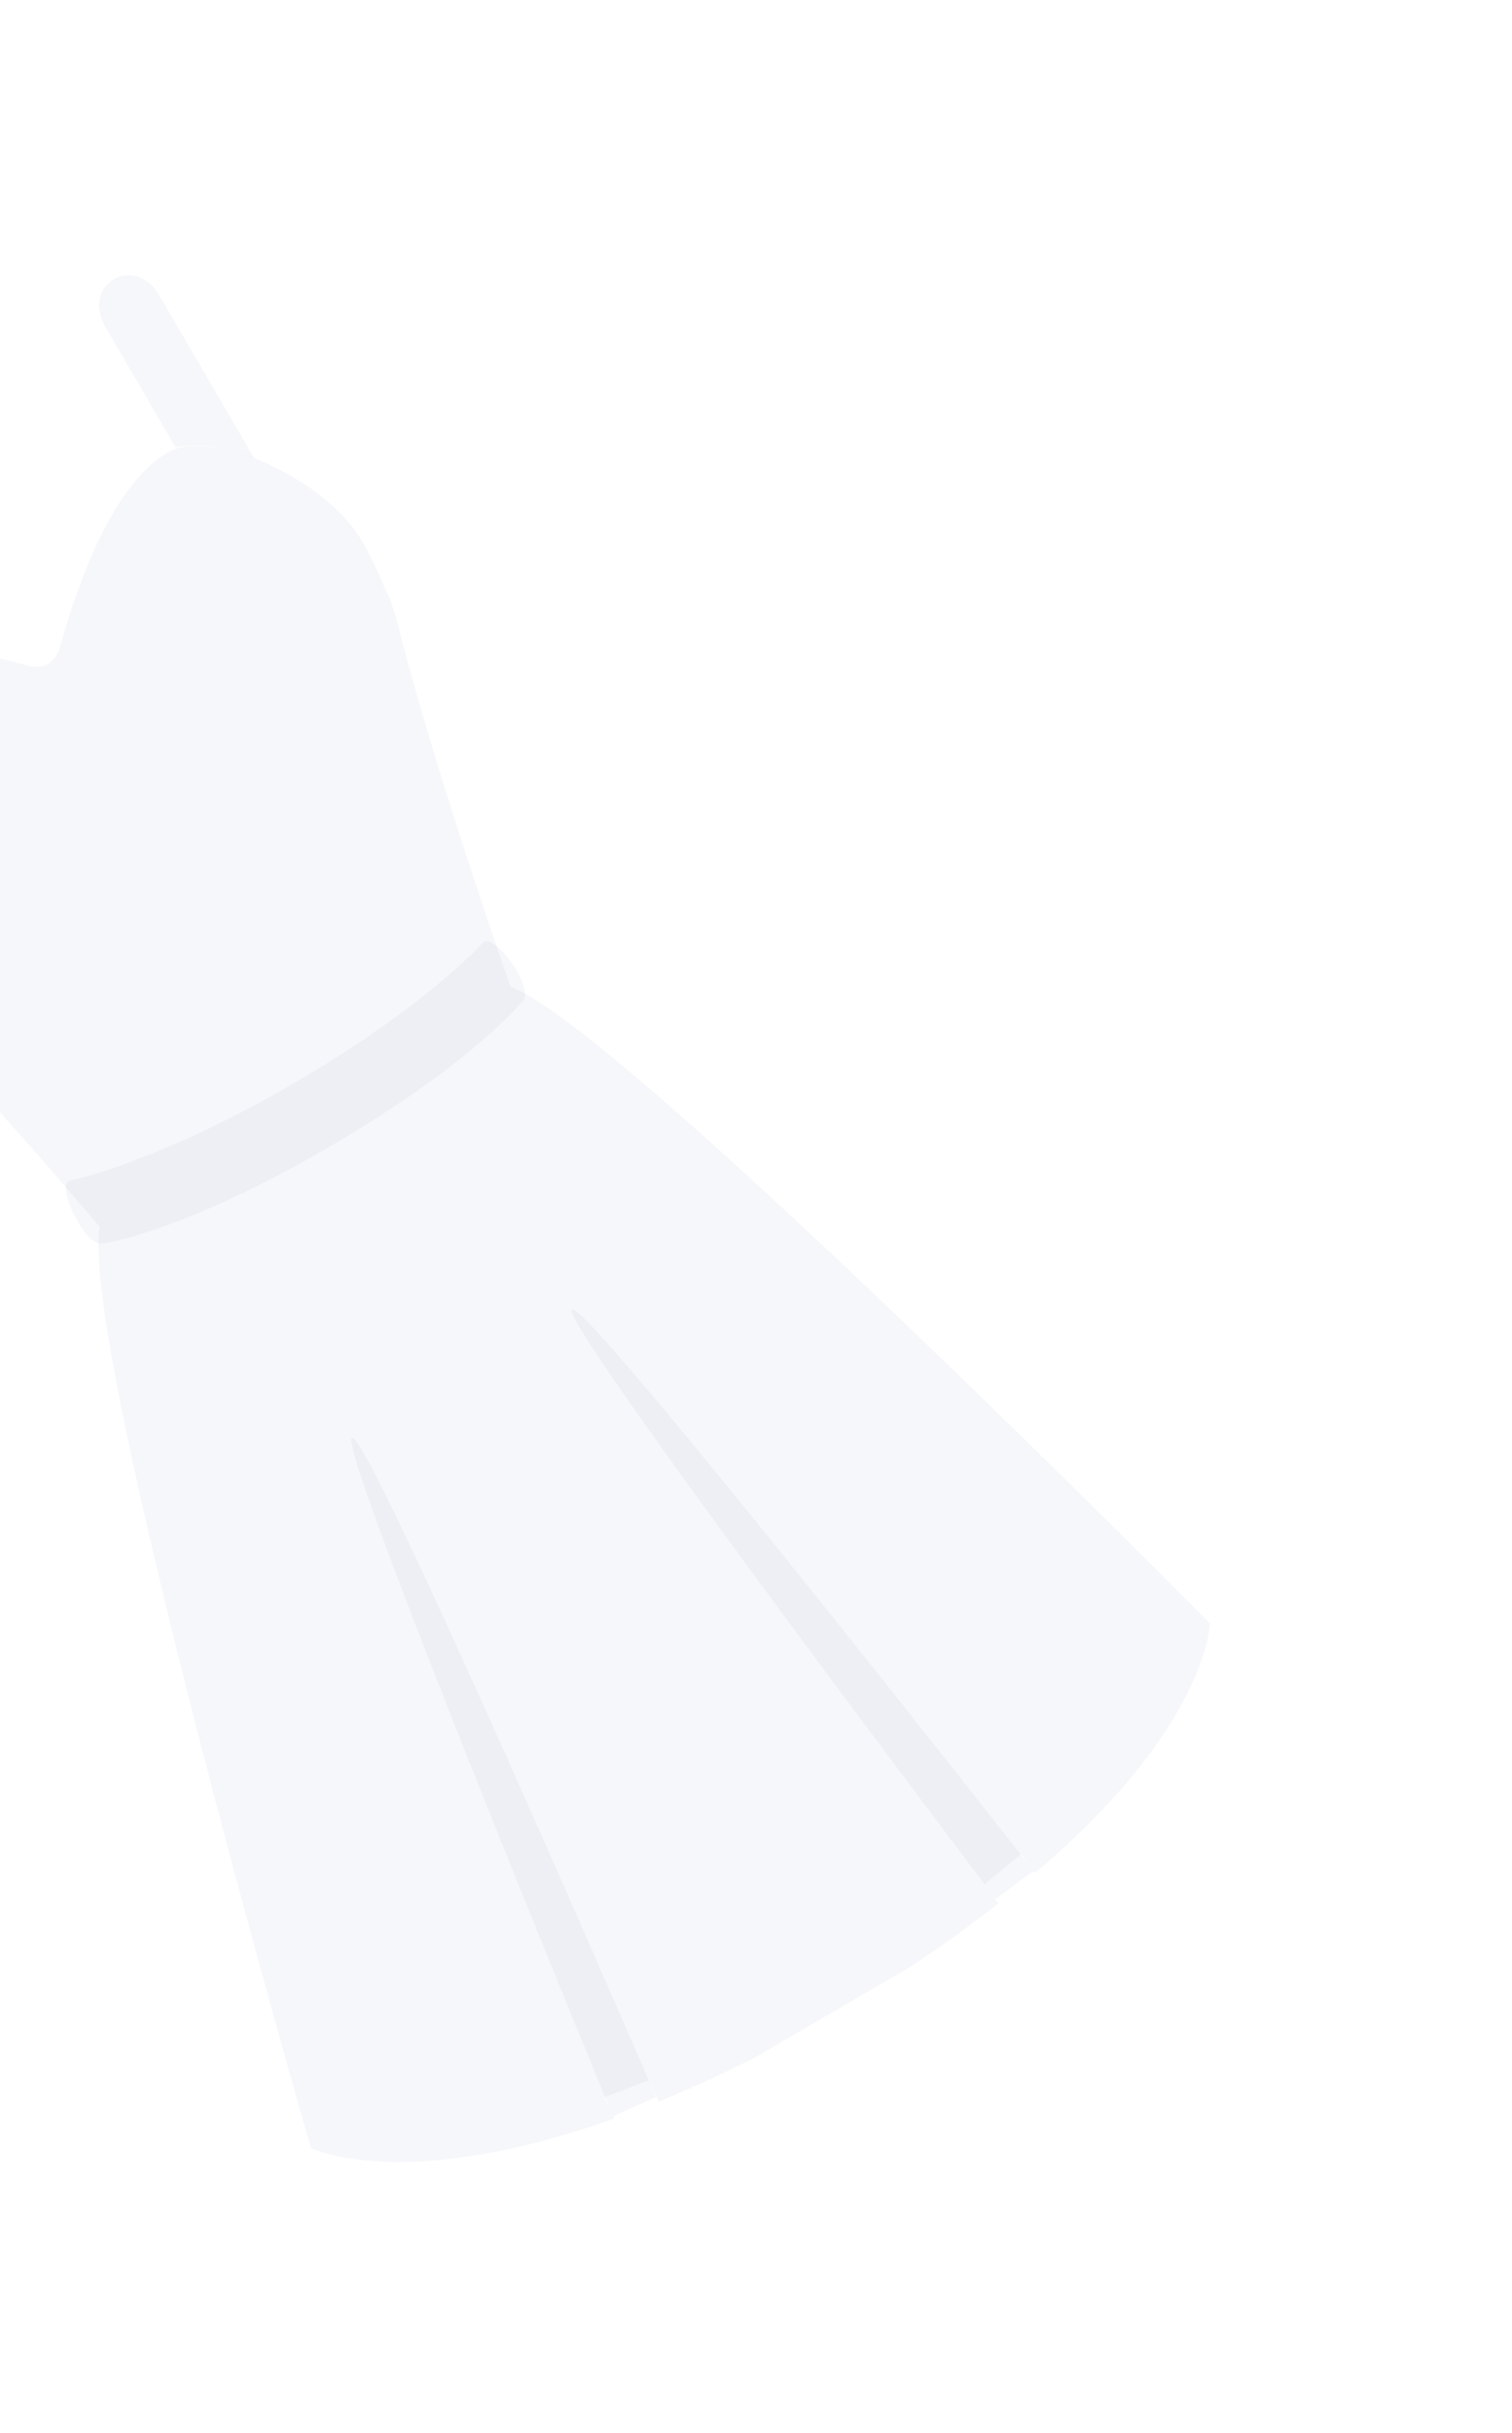 <svg width="204" height="328" viewBox="0 0 204 328" fill="none" xmlns="http://www.w3.org/2000/svg">
<g clip-path="url(#clip0_189_727)">
<path d="M68.894 133.055C68.894 133.055 58.648 104.122 53.433 83.216C52.986 81.852 52.717 80.792 52.187 79.883C51.211 77.611 50.235 75.339 48.822 72.916C43.876 64.435 28.397 57.631 22.671 60.971C15.643 65.069 10.855 77.197 8.057 87.352C7.463 89.323 5.901 90.234 3.893 89.781C-6.064 87.063 -18.456 84.954 -26.265 89.508C-31.991 92.847 -33.692 109.669 -28.746 118.15C-25.39 123.905 -21.959 127.993 -18.278 130.717C-3.701 144.947 12.484 164.327 13.451 165.387C10.7 181.604 41.947 289.617 41.947 289.617C41.947 289.617 54.284 295.818 82.879 285.637L81.549 282.759L87.546 280.48L88.875 283.358C95.912 280.471 103.814 276.675 112.664 271.514C121.514 266.353 128.709 261.345 134.687 256.642L132.837 254.067L137.773 249.971L139.623 252.545C163.003 232.823 163.244 218.881 163.244 218.881C163.244 218.881 83.312 138.041 68.894 133.055Z" fill="#213A8F" fill-opacity="0.04"/>
<path d="M44.481 154.597C25.22 165.83 14.427 167.659 13.729 167.66C11.554 168.117 7.305 159.635 9.481 159.178C9.481 159.178 21.315 156.742 39.535 146.116C57.756 135.491 65.1 127.149 65.1 127.149C66.569 125.481 71.942 132.9 70.65 134.872C70.39 135.023 64.003 143.213 44.481 154.597ZM47.485 193.842C45.403 195.056 82.701 285.334 82.701 285.334L88.521 282.752C88.521 282.752 49.567 192.627 47.485 193.842ZM77.158 176.537C79.241 175.323 139.445 252.242 139.445 252.242L134.332 256.036C134.332 256.036 75.076 177.752 77.158 176.537ZM23.711 60.363L14.173 44.007C12.76 41.584 13.261 38.856 15.344 37.642C17.426 36.427 20.048 37.334 21.461 39.757L34.355 61.868C30.246 60.205 26.407 59.603 23.711 60.363ZM-31.155 99.666L-43.873 77.857C-45.286 75.434 -44.784 72.706 -42.702 71.492C-40.619 70.277 -37.998 71.184 -36.585 73.607L-27.046 89.963C-29.212 91.632 -30.839 95.422 -31.155 99.666Z" fill="#213A8F" fill-opacity="0.04"/>
</g>
<defs>
<clipPath id="clip0_189_727">
<rect width="216.951" height="252.457" fill="white" transform="translate(-111 109.292) rotate(-30.249)"/>
</clipPath>
</defs>
</svg>
